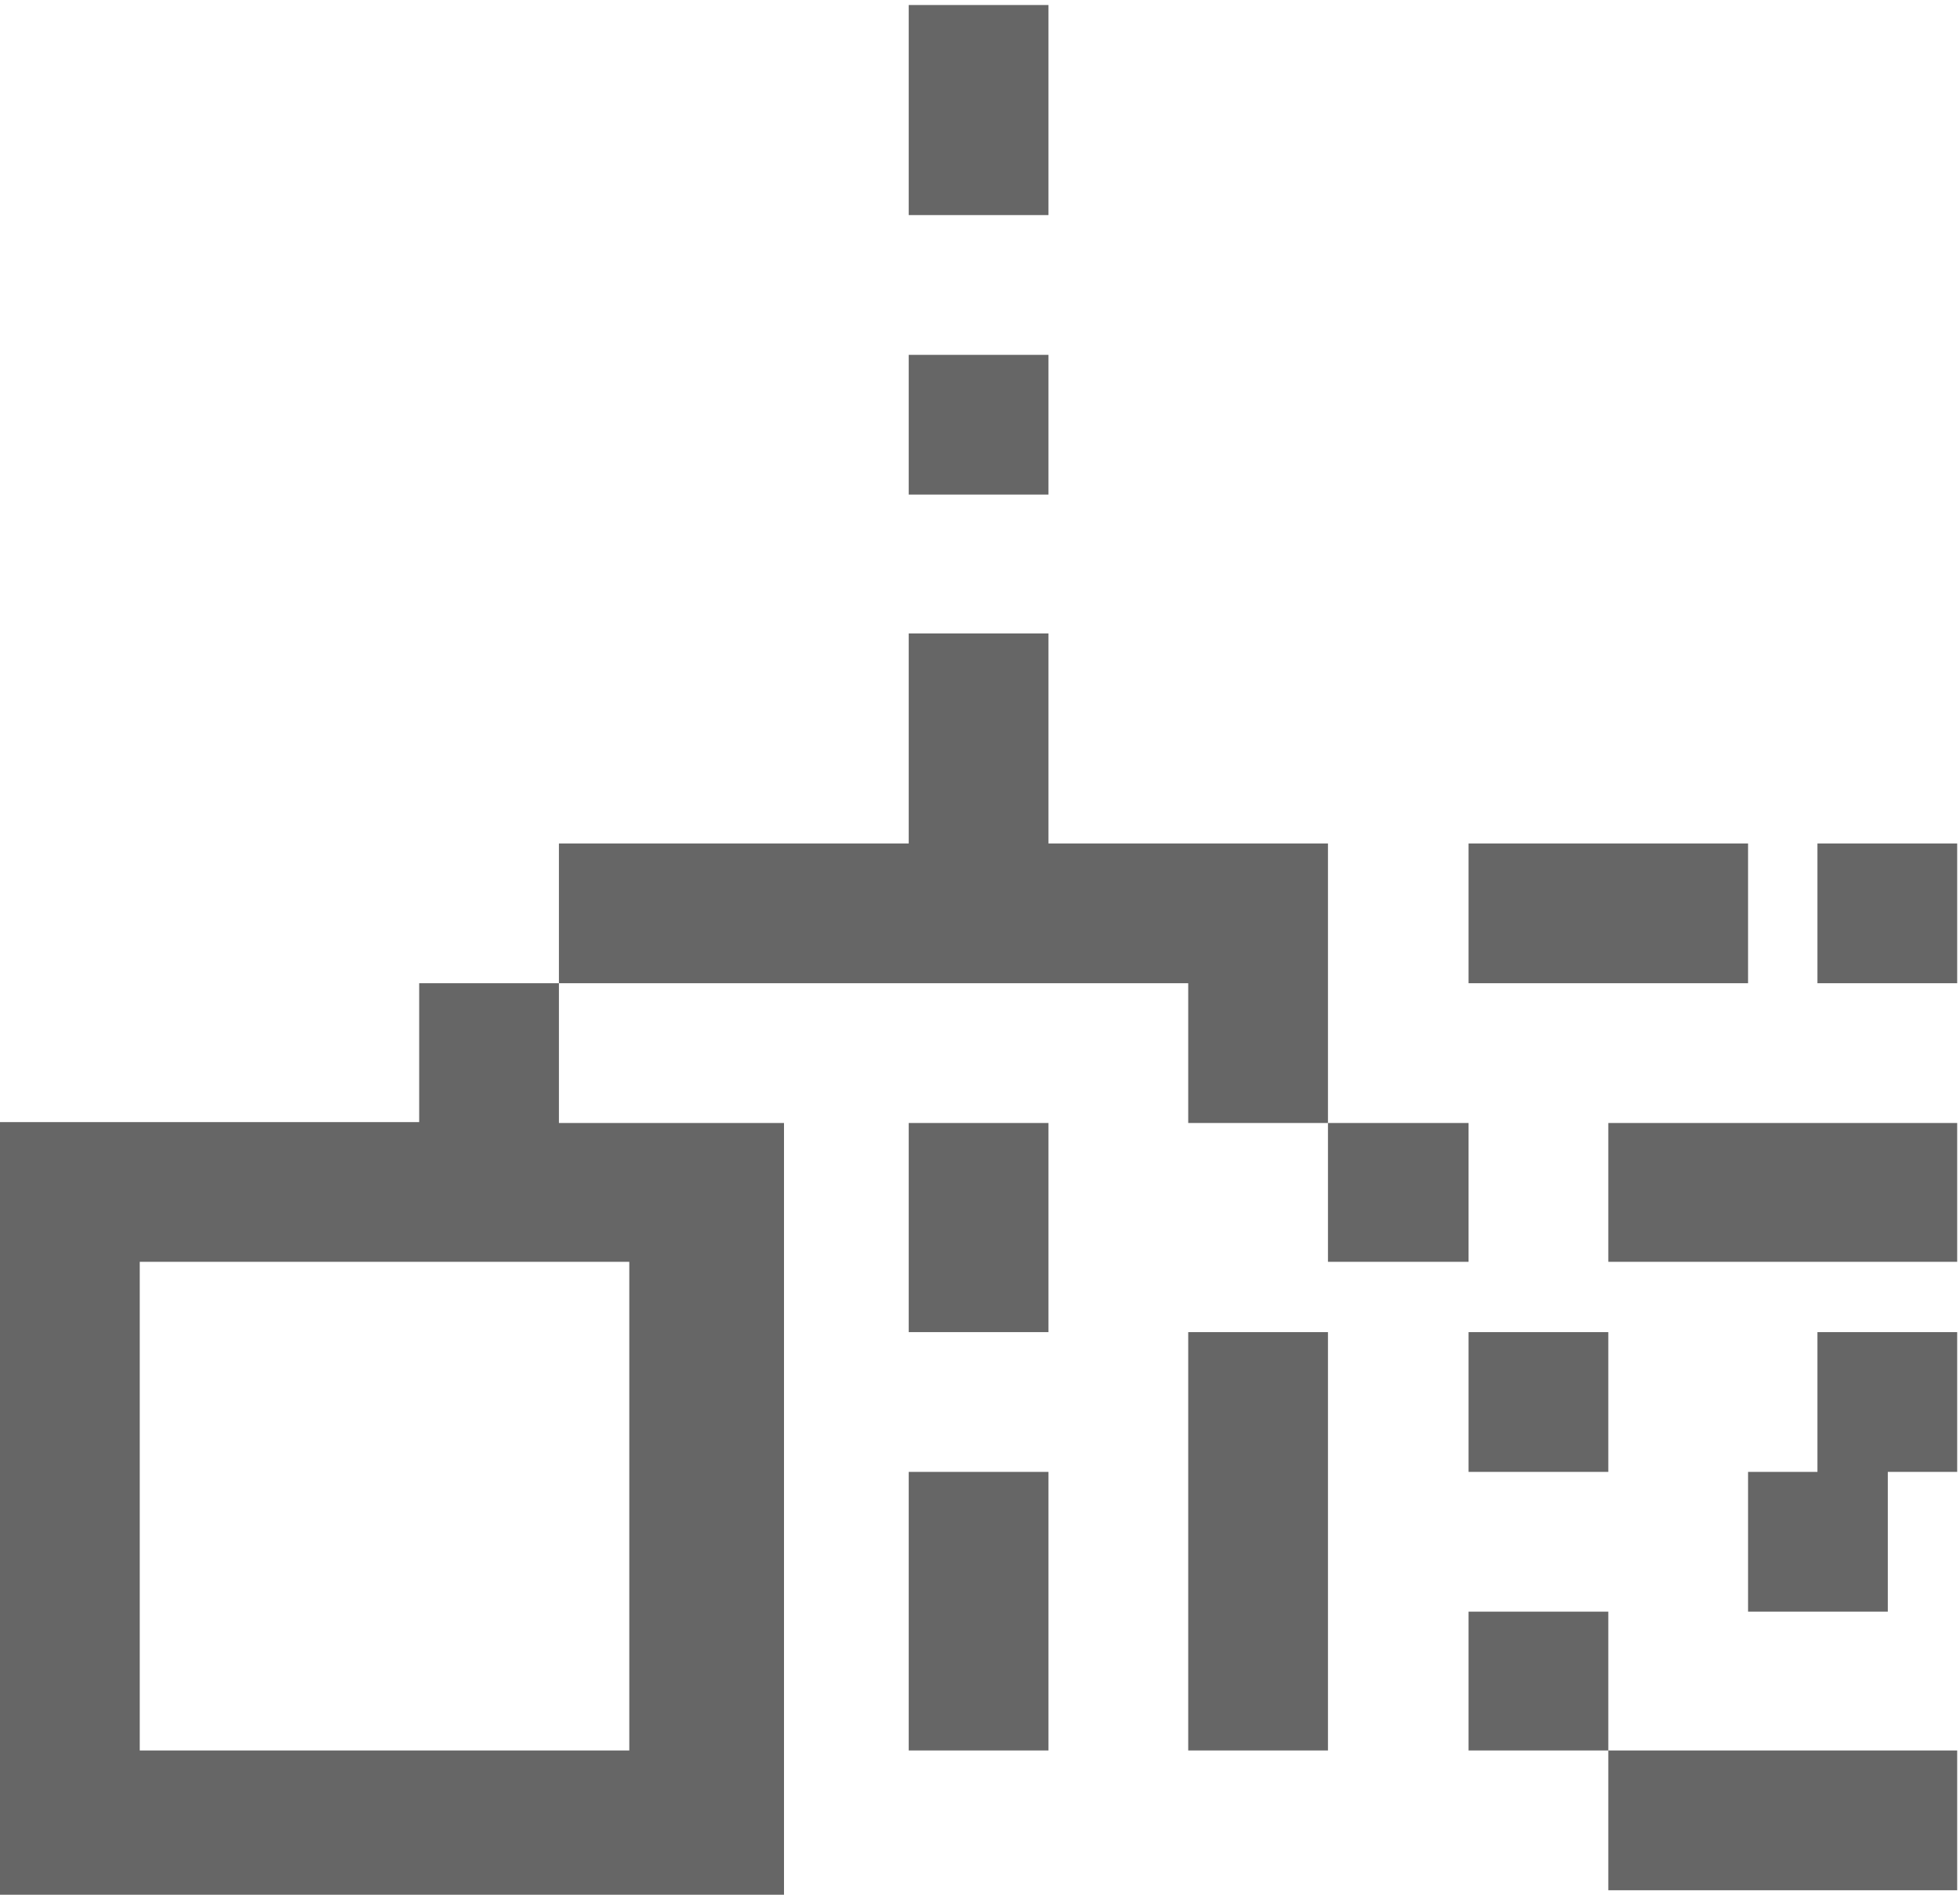 ﻿<?xml version="1.0" encoding="utf-8"?>
<svg version="1.1" width="30px" height="29px" xmlns:xlink="http://www.w3.org/1999/xlink" xmlns="http://www.w3.org/2000/svg">
  <g transform="translate(-113 -249 )">
    <path d="M 0 17.174  L 6.416 17.174  L 6.416 15.049  L 8.555 15.049  L 8.555 17.188  L 12 17.188  L 12 29  L 0 29  L 0 17.174  Z M 2.139 19.313  L 2.139 26.792  L 9.632 26.792  L 9.632 19.313  L 2.139 19.313  Z M 13.909 0.077  L 13.909 3.292  L 16.048 3.292  L 16.048 0.077  L 13.909 0.077  Z M 13.909 5.431  L 13.909 7.57  L 16.048 7.57  L 16.048 5.431  L 13.909 5.431  Z M 20.326 17.188  L 20.326 12.91  L 16.048 12.91  L 16.048 9.695  L 13.909 9.695  L 13.909 12.91  L 8.555 12.91  L 8.555 15.049  L 18.187 15.049  L 18.187 17.188  L 20.326 17.188  Z M 20.326 17.188  L 20.326 19.313  L 22.478 19.313  L 22.478 17.188  L 20.326 17.188  Z M 13.909 17.188  L 13.909 20.389  L 16.048 20.389  L 16.048 17.188  L 13.909 17.188  Z M 13.909 22.528  L 13.909 26.792  L 16.048 26.792  L 16.048 22.528  L 13.909 22.528  Z M 18.187 20.389  L 18.187 26.792  L 20.326 26.792  L 20.326 20.389  L 18.187 20.389  Z M 24.617 17.188  L 24.617 19.313  L 29.957 19.313  L 29.957 17.188  L 24.617 17.188  Z M 27.818 12.91  L 27.818 15.049  L 29.957 15.049  L 29.957 12.91  L 27.818 12.91  Z M 22.478 12.91  L 22.478 15.049  L 26.756 15.049  L 26.756 12.91  L 22.478 12.91  Z M 22.478 20.389  L 22.478 22.528  L 24.617 22.528  L 24.617 20.389  L 22.478 20.389  Z M 27.818 20.389  L 27.818 22.528  L 26.756 22.528  L 26.756 24.667  L 28.895 24.667  L 28.895 22.528  L 29.957 22.528  L 29.957 20.389  L 27.818 20.389  Z M 22.478 24.667  L 22.478 26.792  L 24.617 26.792  L 24.617 24.667  L 22.478 24.667  Z M 24.617 26.792  L 24.617 28.931  L 29.957 28.931  L 29.957 26.792  L 24.617 26.792  Z " fill-rule="nonzero" fill="#666666" stroke="none" transform="matrix(1 0 0 1 113 249 )" />
  </g>
</svg>